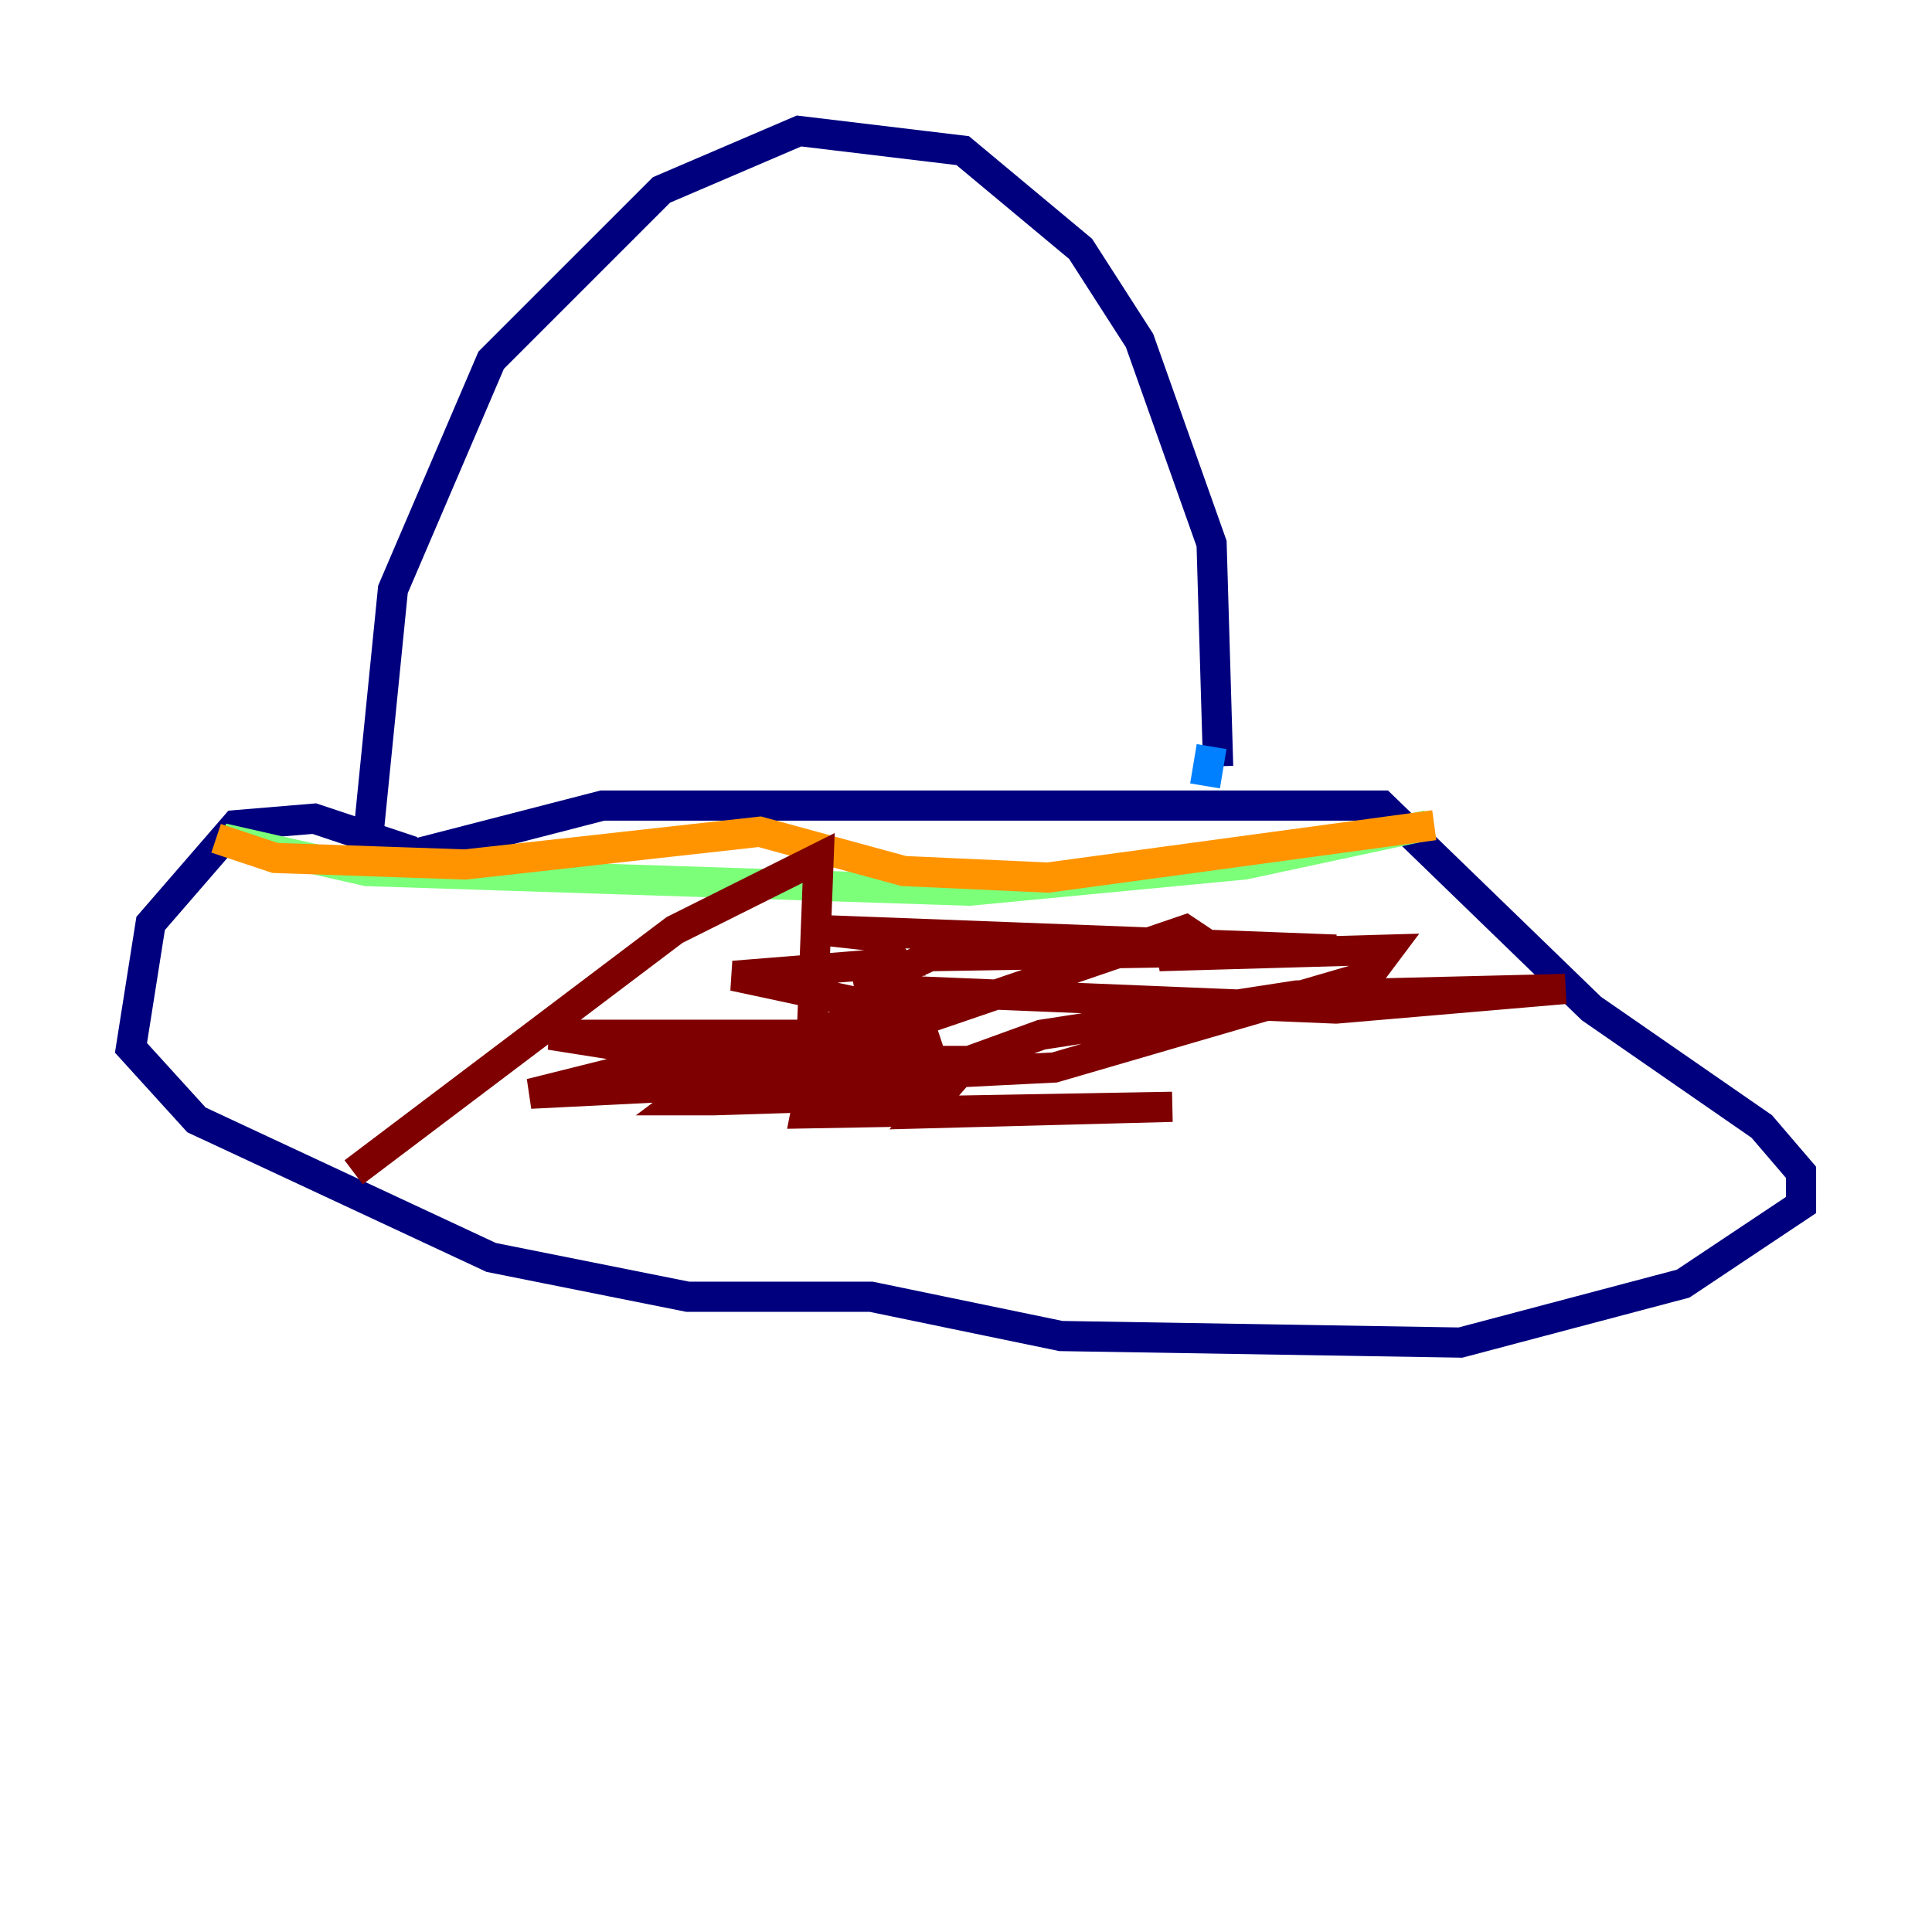 <?xml version="1.0" encoding="utf-8" ?>
<svg baseProfile="tiny" height="128" version="1.2" viewBox="0,0,128,128" width="128" xmlns="http://www.w3.org/2000/svg" xmlns:ev="http://www.w3.org/2001/xml-events" xmlns:xlink="http://www.w3.org/1999/xlink"><defs /><polyline fill="none" points="80.705,50.766 80.271,36.014 75.498,22.563 71.593,16.488 63.783,9.98 52.936,8.678 43.824,12.583 32.542,23.864 26.034,39.051 24.298,56.407 26.468,56.841 39.919,53.37 91.552,53.37 105.437,66.82 116.719,74.63 119.322,77.668 119.322,79.837 111.512,85.044 96.759,88.949 70.291,88.515 57.709,85.912 45.559,85.912 32.542,83.308 13.017,74.197 8.678,69.424 9.98,61.18 15.62,54.671 20.827,54.237 27.336,56.407" stroke="#00007f" stroke-width="2" /><polyline fill="none" points="80.271,49.464 79.837,52.068" stroke="#0080ff" stroke-width="2" /><polyline fill="none" points="14.752,55.539 24.298,57.709 64.217,59.01 82.441,57.275 94.59,54.671" stroke="#7cff79" stroke-width="2" /><polyline fill="none" points="14.319,55.539 18.224,56.841 30.807,57.275 50.332,55.105 59.878,57.709 69.424,58.142 95.024,54.671" stroke="#ff9400" stroke-width="2" /><polyline fill="none" points="23.43,77.668 44.691,61.614 54.237,56.841 53.803,68.122 60.746,67.688 78.536,61.614 79.837,62.481 76.8,63.349 91.986,62.915 90.685,64.651 69.858,70.725 35.146,72.461 47.295,69.424 54.237,69.424 53.37,73.763 77.668,73.329 61.18,73.763 64.217,70.291 68.99,68.556 85.912,65.953 103.702,65.519 88.515,66.82 56.841,65.519 61.614,63.349 88.515,62.915 54.237,61.614 58.142,62.047 59.444,63.783 48.597,64.651 60.746,67.254 61.18,68.556 36.447,68.556 61.18,72.461 47.295,72.895 45.125,72.895 46.861,71.593 51.634,70.291 67.254,70.291" stroke="#7f0000" stroke-width="2" /></svg>